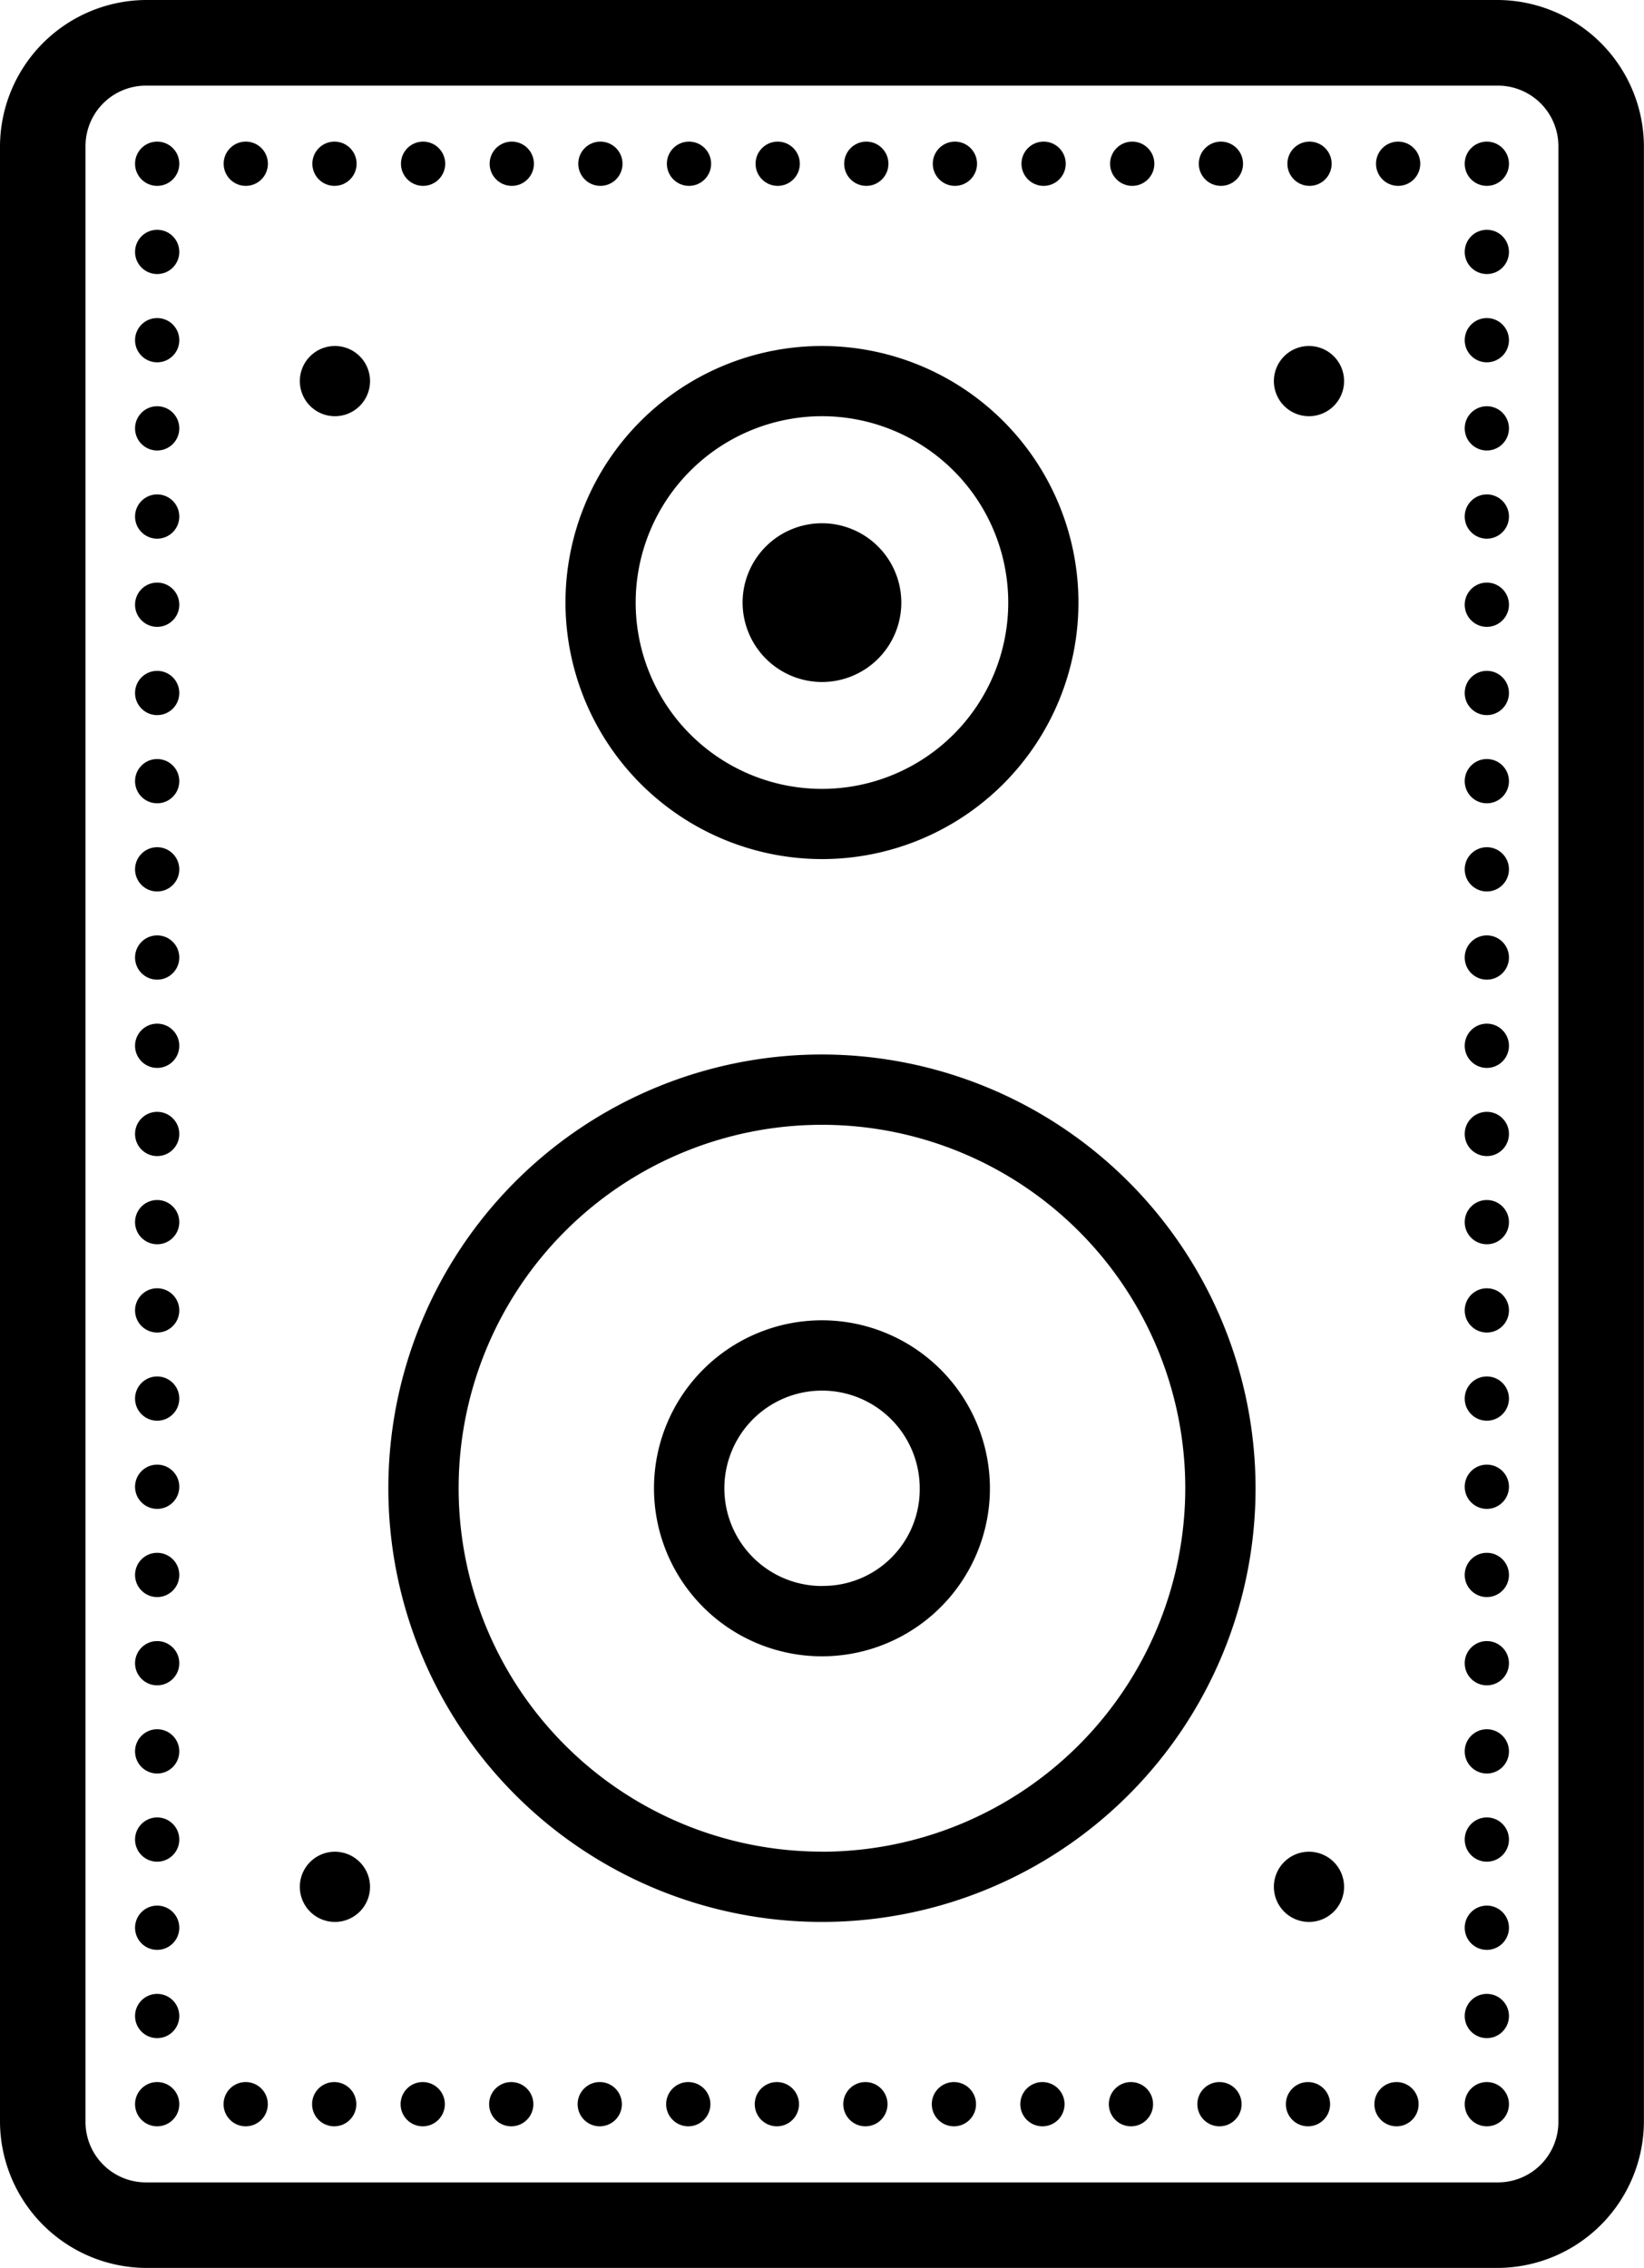 <svg id="Слой_1" data-name="Слой 1" xmlns="http://www.w3.org/2000/svg" viewBox="0 0 18.127 25">
  <g>
    <path d="M12.5,9.47A2.828,2.828,0,1,0,9.672,6.642,2.832,2.832,0,0,0,12.5,9.47Zm0-4.882A2.054,2.054,0,1,1,10.446,6.642,2.056,2.056,0,0,1,12.5,4.588Z" transform="translate(-3.437)"/>
    <path d="M17.87,3.814a.387.387,0,1,0,.387.387A.387.387,0,0,0,17.87,3.814Z" transform="translate(-3.437)"/>
    <path d="M7.13,20.412a.387.387,0,1,0,.387.387A.388.388,0,0,0,7.13,20.412Z" transform="translate(-3.437)"/>
    <path d="M7.13,3.814a.387.387,0,1,0,.387.387A.387.387,0,0,0,7.13,3.814Z" transform="translate(-3.437)"/>
    <path d="M12.5,7.518a.875.875,0,1,0-.875-.876A.877.877,0,0,0,12.5,7.518Z" transform="translate(-3.437)"/>
    <path d="M12.5,11.624a4.781,4.781,0,1,0,4.781,4.781A4.786,4.786,0,0,0,12.5,11.624Zm0,8.787a4.006,4.006,0,1,1,4.006-4.006A4.011,4.011,0,0,1,12.5,20.412Z" transform="translate(-3.437)"/>
    <path d="M17.87,20.412a.387.387,0,1,0,.387.387A.387.387,0,0,0,17.87,20.412Z" transform="translate(-3.437)"/>
    <path d="M12.5,14.554a1.852,1.852,0,1,0,1.852,1.852A1.854,1.854,0,0,0,12.5,14.554Zm0,2.929a1.077,1.077,0,1,1,1.078-1.077A1.065,1.065,0,0,1,12.5,17.482Z" transform="translate(-3.437)"/>
    <path d="M19.946,0H5.054A1.619,1.619,0,0,0,3.437,1.617V23.383A1.619,1.619,0,0,0,5.054,25H19.946a1.619,1.619,0,0,0,1.617-1.617V1.617A1.619,1.619,0,0,0,19.946,0Zm.674,23.383a.666.666,0,0,1-.674.674H5.054a.666.666,0,0,1-.674-.674V1.617A.666.666,0,0,1,5.054.944H19.946a.667.667,0,0,1,.674.674Z" transform="translate(-3.437)"/>
    <circle cx="1.733" cy="1.805" r="0.244"/>
    <circle cx="1.733" cy="2.777" r="0.244"/>
    <circle cx="1.733" cy="3.75" r="0.244"/>
    <circle cx="1.733" cy="4.722" r="0.244"/>
    <circle cx="1.733" cy="5.694" r="0.244"/>
    <circle cx="1.733" cy="6.666" r="0.244"/>
    <circle cx="1.733" cy="7.639" r="0.244"/>
    <circle cx="1.733" cy="8.611" r="0.244"/>
    <circle cx="1.733" cy="9.583" r="0.244"/>
    <circle cx="1.733" cy="10.555" r="0.244"/>
    <circle cx="1.733" cy="11.528" r="0.244"/>
    <circle cx="1.733" cy="12.5" r="0.244"/>
    <circle cx="1.733" cy="13.472" r="0.244"/>
    <circle cx="1.733" cy="14.445" r="0.244"/>
    <circle cx="1.733" cy="15.417" r="0.244"/>
    <circle cx="1.733" cy="16.389" r="0.244"/>
    <circle cx="1.733" cy="17.361" r="0.244"/>
    <circle cx="1.733" cy="18.334" r="0.244"/>
    <circle cx="1.733" cy="19.306" r="0.244"/>
    <circle cx="1.733" cy="20.278" r="0.244"/>
    <circle cx="1.733" cy="21.25" r="0.244"/>
    <circle cx="1.733" cy="22.223" r="0.244"/>
    <circle cx="1.733" cy="23.195" r="0.244"/>
    <circle cx="2.709" cy="23.195" r="0.244"/>
    <circle cx="3.685" cy="23.195" r="0.244"/>
    <circle cx="4.661" cy="23.195" r="0.244"/>
    <circle cx="5.637" cy="23.195" r="0.244"/>
    <circle cx="6.613" cy="23.195" r="0.244"/>
    <circle cx="7.589" cy="23.195" r="0.244"/>
    <circle cx="8.566" cy="23.195" r="0.244"/>
    <circle cx="9.542" cy="23.195" r="0.244"/>
    <circle cx="10.518" cy="23.195" r="0.244"/>
    <circle cx="11.494" cy="23.195" r="0.244"/>
    <circle cx="12.47" cy="23.195" r="0.244"/>
    <circle cx="13.446" cy="23.195" r="0.244"/>
    <circle cx="14.422" cy="23.195" r="0.244"/>
    <circle cx="15.398" cy="23.195" r="0.244"/>
    <circle cx="2.71" cy="1.805" r="0.244"/>
    <circle cx="3.688" cy="1.805" r="0.244"/>
    <circle cx="4.665" cy="1.805" r="0.244"/>
    <circle cx="5.643" cy="1.805" r="0.244"/>
    <circle cx="6.62" cy="1.805" r="0.244"/>
    <circle cx="7.597" cy="1.805" r="0.244"/>
    <circle cx="8.575" cy="1.805" r="0.244"/>
    <circle cx="9.552" cy="1.805" r="0.244"/>
    <circle cx="10.529" cy="1.805" r="0.244"/>
    <circle cx="11.507" cy="1.805" r="0.244"/>
    <circle cx="12.484" cy="1.805" r="0.244"/>
    <circle cx="13.462" cy="1.805" r="0.244"/>
    <circle cx="14.439" cy="1.805" r="0.244"/>
    <circle cx="15.416" cy="1.805" r="0.244"/>
    <circle cx="16.394" cy="1.805" r="0.244"/>
    <circle cx="16.394" cy="2.777" r="0.244"/>
    <circle cx="16.394" cy="3.75" r="0.244"/>
    <circle cx="16.394" cy="4.722" r="0.244"/>
    <circle cx="16.394" cy="5.694" r="0.244"/>
    <circle cx="16.394" cy="6.666" r="0.244"/>
    <circle cx="16.394" cy="7.639" r="0.244"/>
    <circle cx="16.394" cy="8.611" r="0.244"/>
    <circle cx="16.394" cy="9.583" r="0.244"/>
    <circle cx="16.394" cy="10.555" r="0.244"/>
    <circle cx="16.394" cy="11.528" r="0.244"/>
    <circle cx="16.394" cy="12.5" r="0.244"/>
    <circle cx="16.394" cy="13.472" r="0.244"/>
    <circle cx="16.394" cy="14.445" r="0.244"/>
    <circle cx="16.394" cy="15.417" r="0.244"/>
    <circle cx="16.394" cy="16.389" r="0.244"/>
    <circle cx="16.394" cy="17.361" r="0.244"/>
    <circle cx="16.394" cy="18.334" r="0.244"/>
    <circle cx="16.394" cy="19.306" r="0.244"/>
    <circle cx="16.394" cy="20.278" r="0.244"/>
    <circle cx="16.394" cy="21.25" r="0.244"/>
    <circle cx="16.394" cy="22.223" r="0.244"/>
    <circle cx="16.394" cy="23.195" r="0.244"/>
  </g>
</svg>
